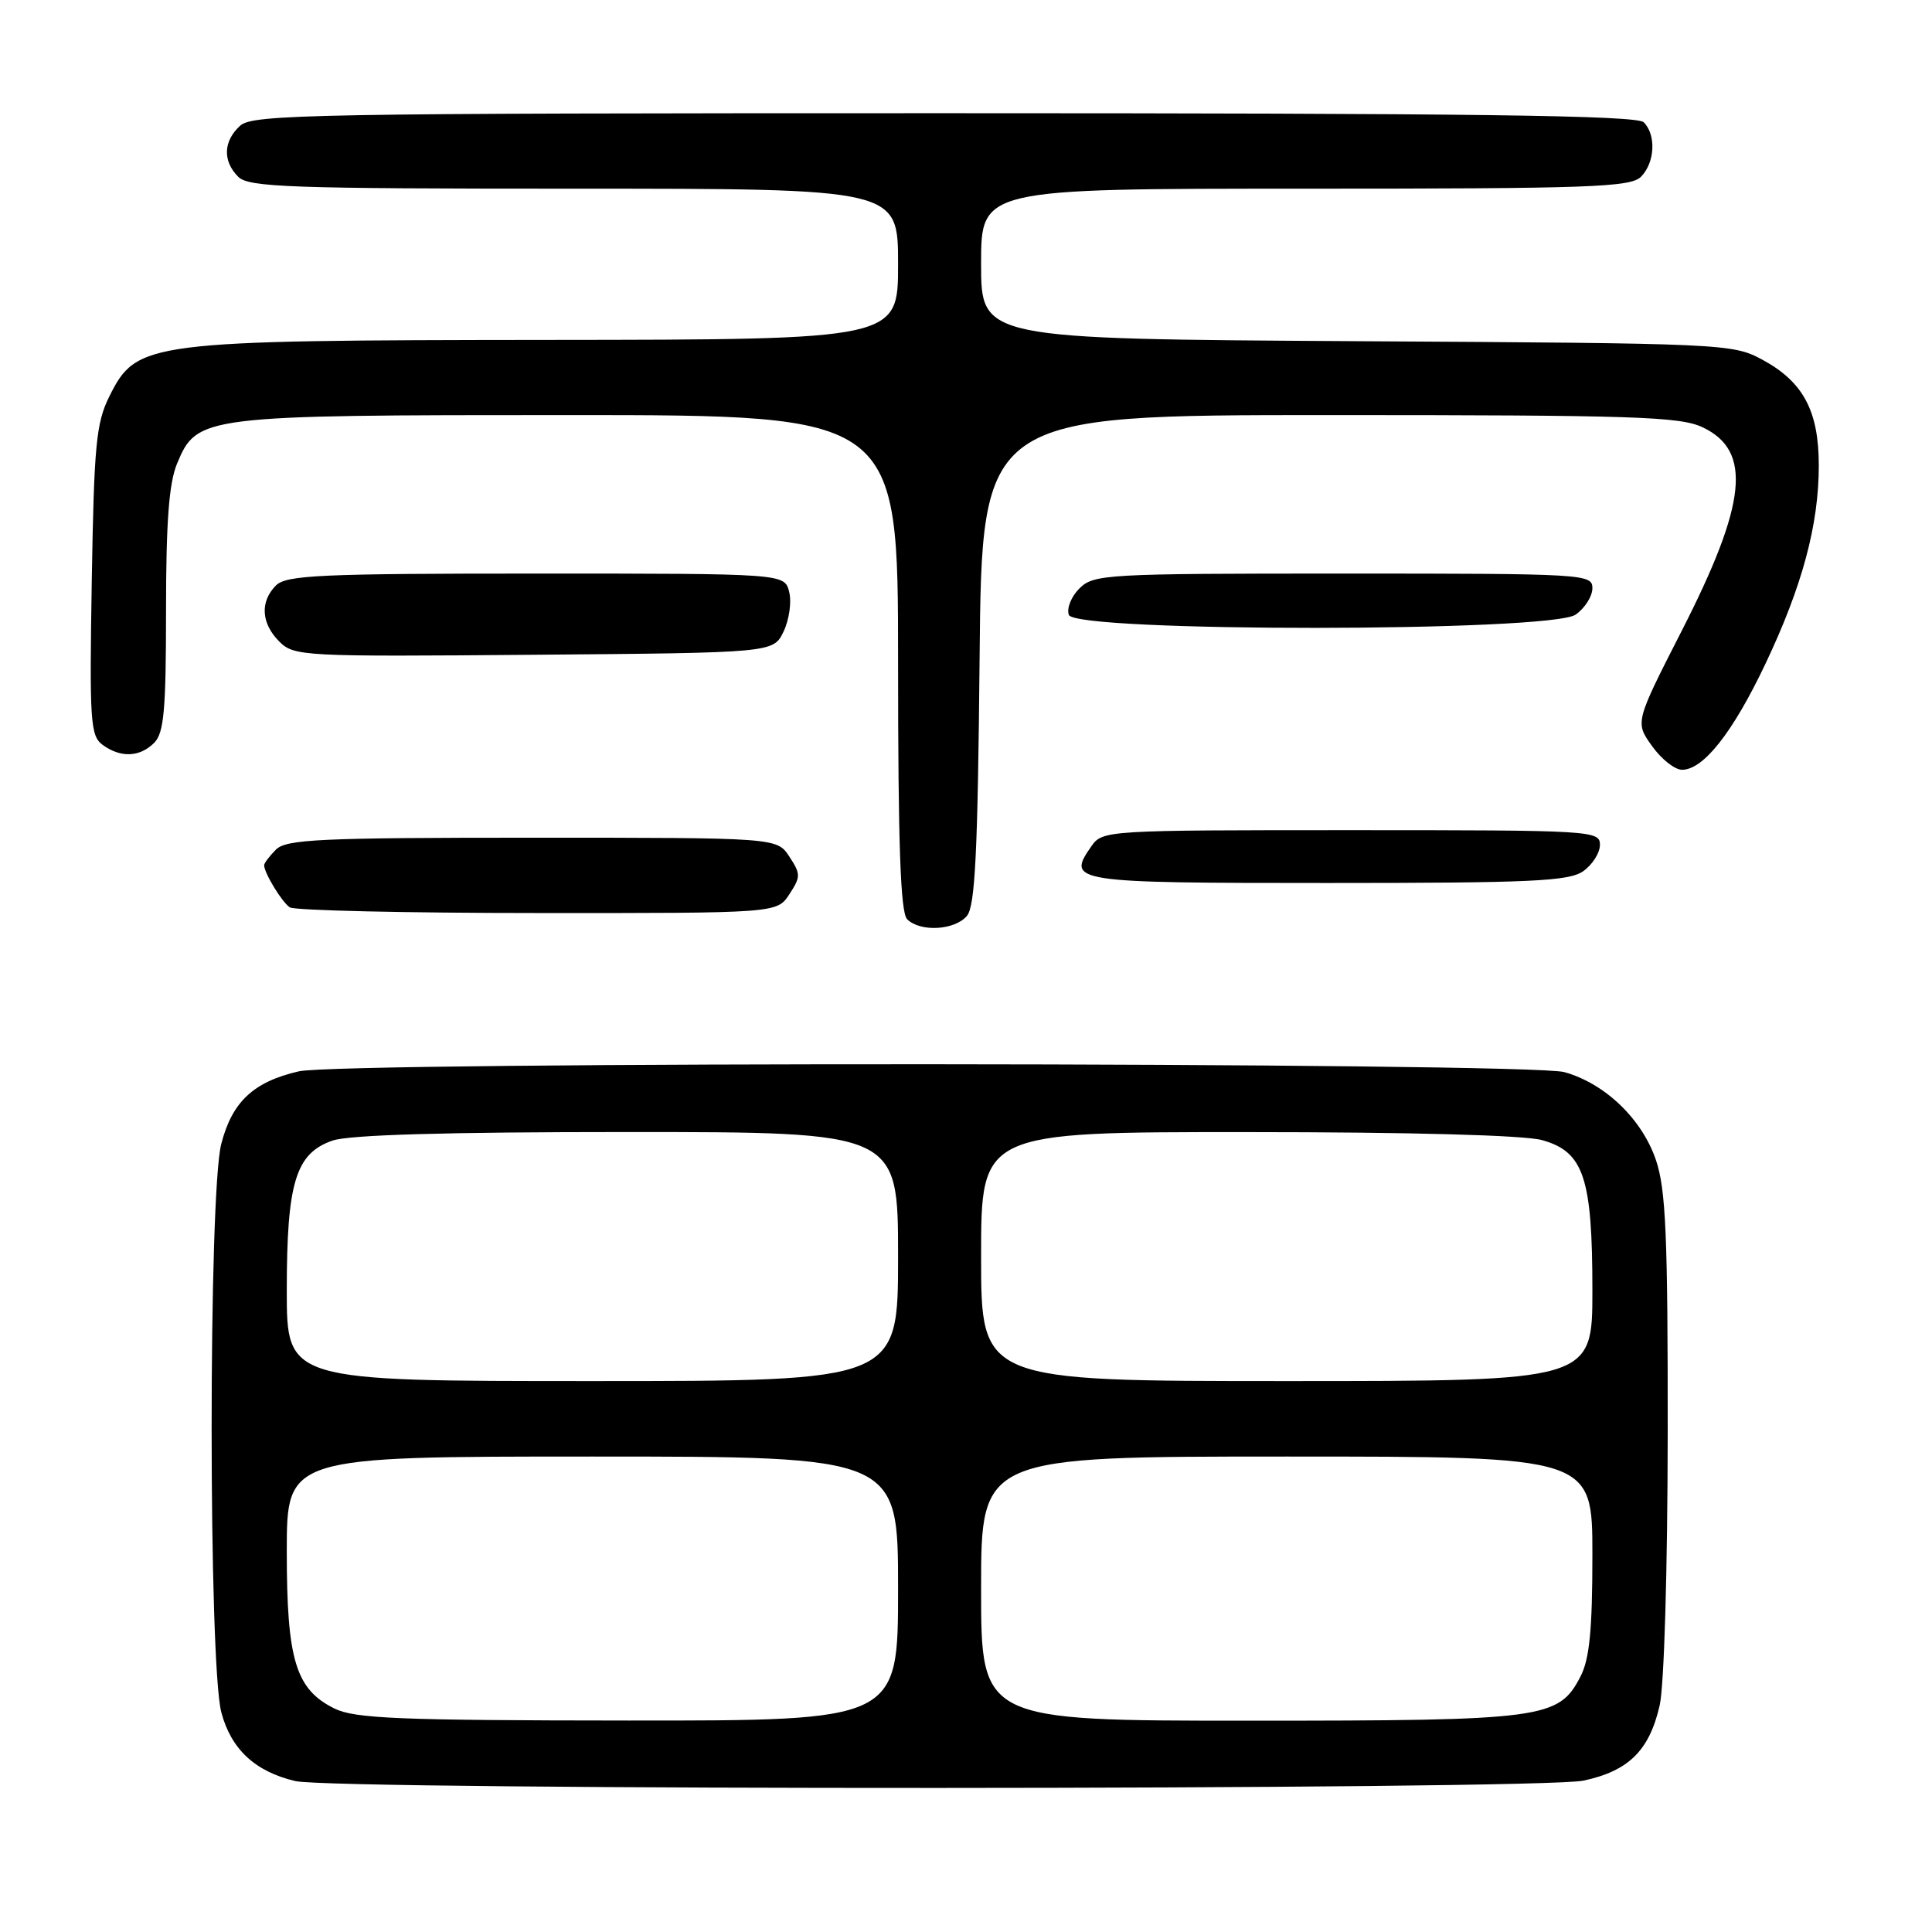 <?xml version="1.0" encoding="UTF-8" standalone="no"?>
<!DOCTYPE svg PUBLIC "-//W3C//DTD SVG 1.1//EN" "http://www.w3.org/Graphics/SVG/1.1/DTD/svg11.dtd" >
<svg xmlns="http://www.w3.org/2000/svg" xmlns:xlink="http://www.w3.org/1999/xlink" version="1.1" viewBox="0 0 256 256">
 <g >
 <path fill="currentColor"
d=" M 209.83 235.94 C 215.80 234.66 218.54 231.96 219.91 226.00 C 220.51 223.42 220.96 208.06 220.98 189.93 C 221.00 163.70 220.73 157.57 219.42 153.71 C 217.56 148.25 212.66 143.56 207.28 142.06 C 202.51 140.74 45.25 140.64 39.58 141.96 C 33.58 143.35 30.76 145.99 29.32 151.57 C 27.61 158.15 27.62 220.47 29.33 226.91 C 30.63 231.79 33.80 234.74 39.12 236.00 C 44.41 237.25 203.99 237.20 209.83 235.94 Z  M 128.13 121.35 C 129.21 120.04 129.56 112.95 129.80 87.35 C 130.10 55.00 130.10 55.00 176.15 55.00 C 216.52 55.00 222.62 55.20 225.61 56.62 C 232.19 59.74 231.48 66.67 222.83 83.60 C 216.65 95.71 216.65 95.71 218.90 98.85 C 220.13 100.58 221.92 102.00 222.88 102.00 C 225.71 102.00 229.60 97.07 233.91 88.00 C 238.80 77.71 241.00 69.55 241.00 61.69 C 241.00 54.44 238.94 50.59 233.50 47.65 C 229.58 45.54 228.50 45.49 179.75 45.21 C 130.00 44.91 130.00 44.91 130.00 34.96 C 130.00 25.00 130.00 25.00 172.93 25.00 C 210.62 25.00 216.05 24.81 217.43 23.43 C 219.29 21.56 219.48 17.88 217.80 16.20 C 216.88 15.28 194.94 15.00 125.13 15.00 C 41.42 15.00 33.50 15.14 31.83 16.65 C 29.58 18.69 29.48 21.34 31.57 23.43 C 32.95 24.81 38.38 25.00 76.07 25.00 C 119.00 25.00 119.00 25.00 119.00 35.00 C 119.00 45.00 119.00 45.00 72.75 45.04 C 19.34 45.09 18.13 45.25 14.50 52.50 C 12.74 56.03 12.46 58.92 12.16 76.95 C 11.85 95.64 11.97 97.50 13.60 98.70 C 15.98 100.44 18.52 100.34 20.43 98.43 C 21.73 97.13 22.00 94.07 22.00 80.90 C 22.00 69.15 22.39 64.01 23.46 61.43 C 26.12 55.07 26.69 55.00 75.47 55.00 C 119.00 55.00 119.00 55.00 119.00 87.80 C 119.00 111.98 119.32 120.92 120.20 121.80 C 121.94 123.54 126.53 123.27 128.13 121.35 Z  M 104.59 118.50 C 106.11 116.18 106.11 115.82 104.59 113.50 C 102.95 111.00 102.95 111.00 70.55 111.00 C 42.42 111.00 37.94 111.21 36.57 112.57 C 35.71 113.44 35.00 114.37 35.00 114.64 C 35.00 115.67 37.35 119.53 38.40 120.23 C 39.00 120.64 53.78 120.98 71.23 120.98 C 102.95 121.00 102.95 121.00 104.59 118.50 Z  M 209.78 115.44 C 211.00 114.59 212.00 113.01 212.00 111.94 C 212.00 110.06 211.01 110.00 179.06 110.00 C 146.65 110.00 146.09 110.03 144.63 112.11 C 141.28 116.89 141.96 117.00 175.88 117.00 C 202.93 117.00 207.88 116.77 209.78 115.44 Z  M 103.83 83.68 C 104.57 82.12 104.91 79.76 104.57 78.43 C 103.96 76.00 103.96 76.00 71.05 76.00 C 42.47 76.00 37.94 76.21 36.57 77.57 C 34.43 79.72 34.60 82.60 37.01 85.01 C 38.96 86.96 40.10 87.02 70.75 86.76 C 102.47 86.50 102.47 86.50 103.83 83.68 Z  M 208.78 81.44 C 210.00 80.59 211.00 79.01 211.00 77.94 C 211.00 76.06 210.01 76.00 178.00 76.00 C 146.46 76.00 144.91 76.09 143.02 77.98 C 141.93 79.07 141.31 80.64 141.63 81.48 C 142.52 83.79 205.47 83.76 208.78 81.44 Z  M 44.32 226.39 C 39.18 223.85 38.00 219.98 38.00 205.60 C 38.00 193.00 38.00 193.00 78.50 193.00 C 119.00 193.00 119.00 193.00 119.00 210.50 C 119.00 228.00 119.00 228.00 83.25 227.98 C 52.84 227.96 47.03 227.72 44.32 226.39 Z  M 130.00 210.50 C 130.00 193.00 130.00 193.00 170.50 193.00 C 211.00 193.00 211.00 193.00 211.00 206.05 C 211.00 215.94 210.62 219.83 209.43 222.13 C 206.53 227.75 204.65 228.00 165.53 228.00 C 130.00 228.00 130.00 228.00 130.00 210.50 Z  M 38.00 170.97 C 38.00 156.70 39.18 152.83 44.04 151.14 C 46.24 150.37 58.98 150.00 83.15 150.00 C 119.00 150.00 119.00 150.00 119.00 166.50 C 119.00 183.00 119.00 183.00 78.50 183.00 C 38.00 183.00 38.00 183.00 38.00 170.97 Z  M 130.00 166.50 C 130.00 150.00 130.00 150.00 165.25 150.01 C 187.07 150.01 201.96 150.42 204.33 151.07 C 209.85 152.61 211.00 156.04 211.00 170.97 C 211.00 183.00 211.00 183.00 170.50 183.00 C 130.00 183.00 130.00 183.00 130.00 166.50 Z "/>
</g>
</svg>